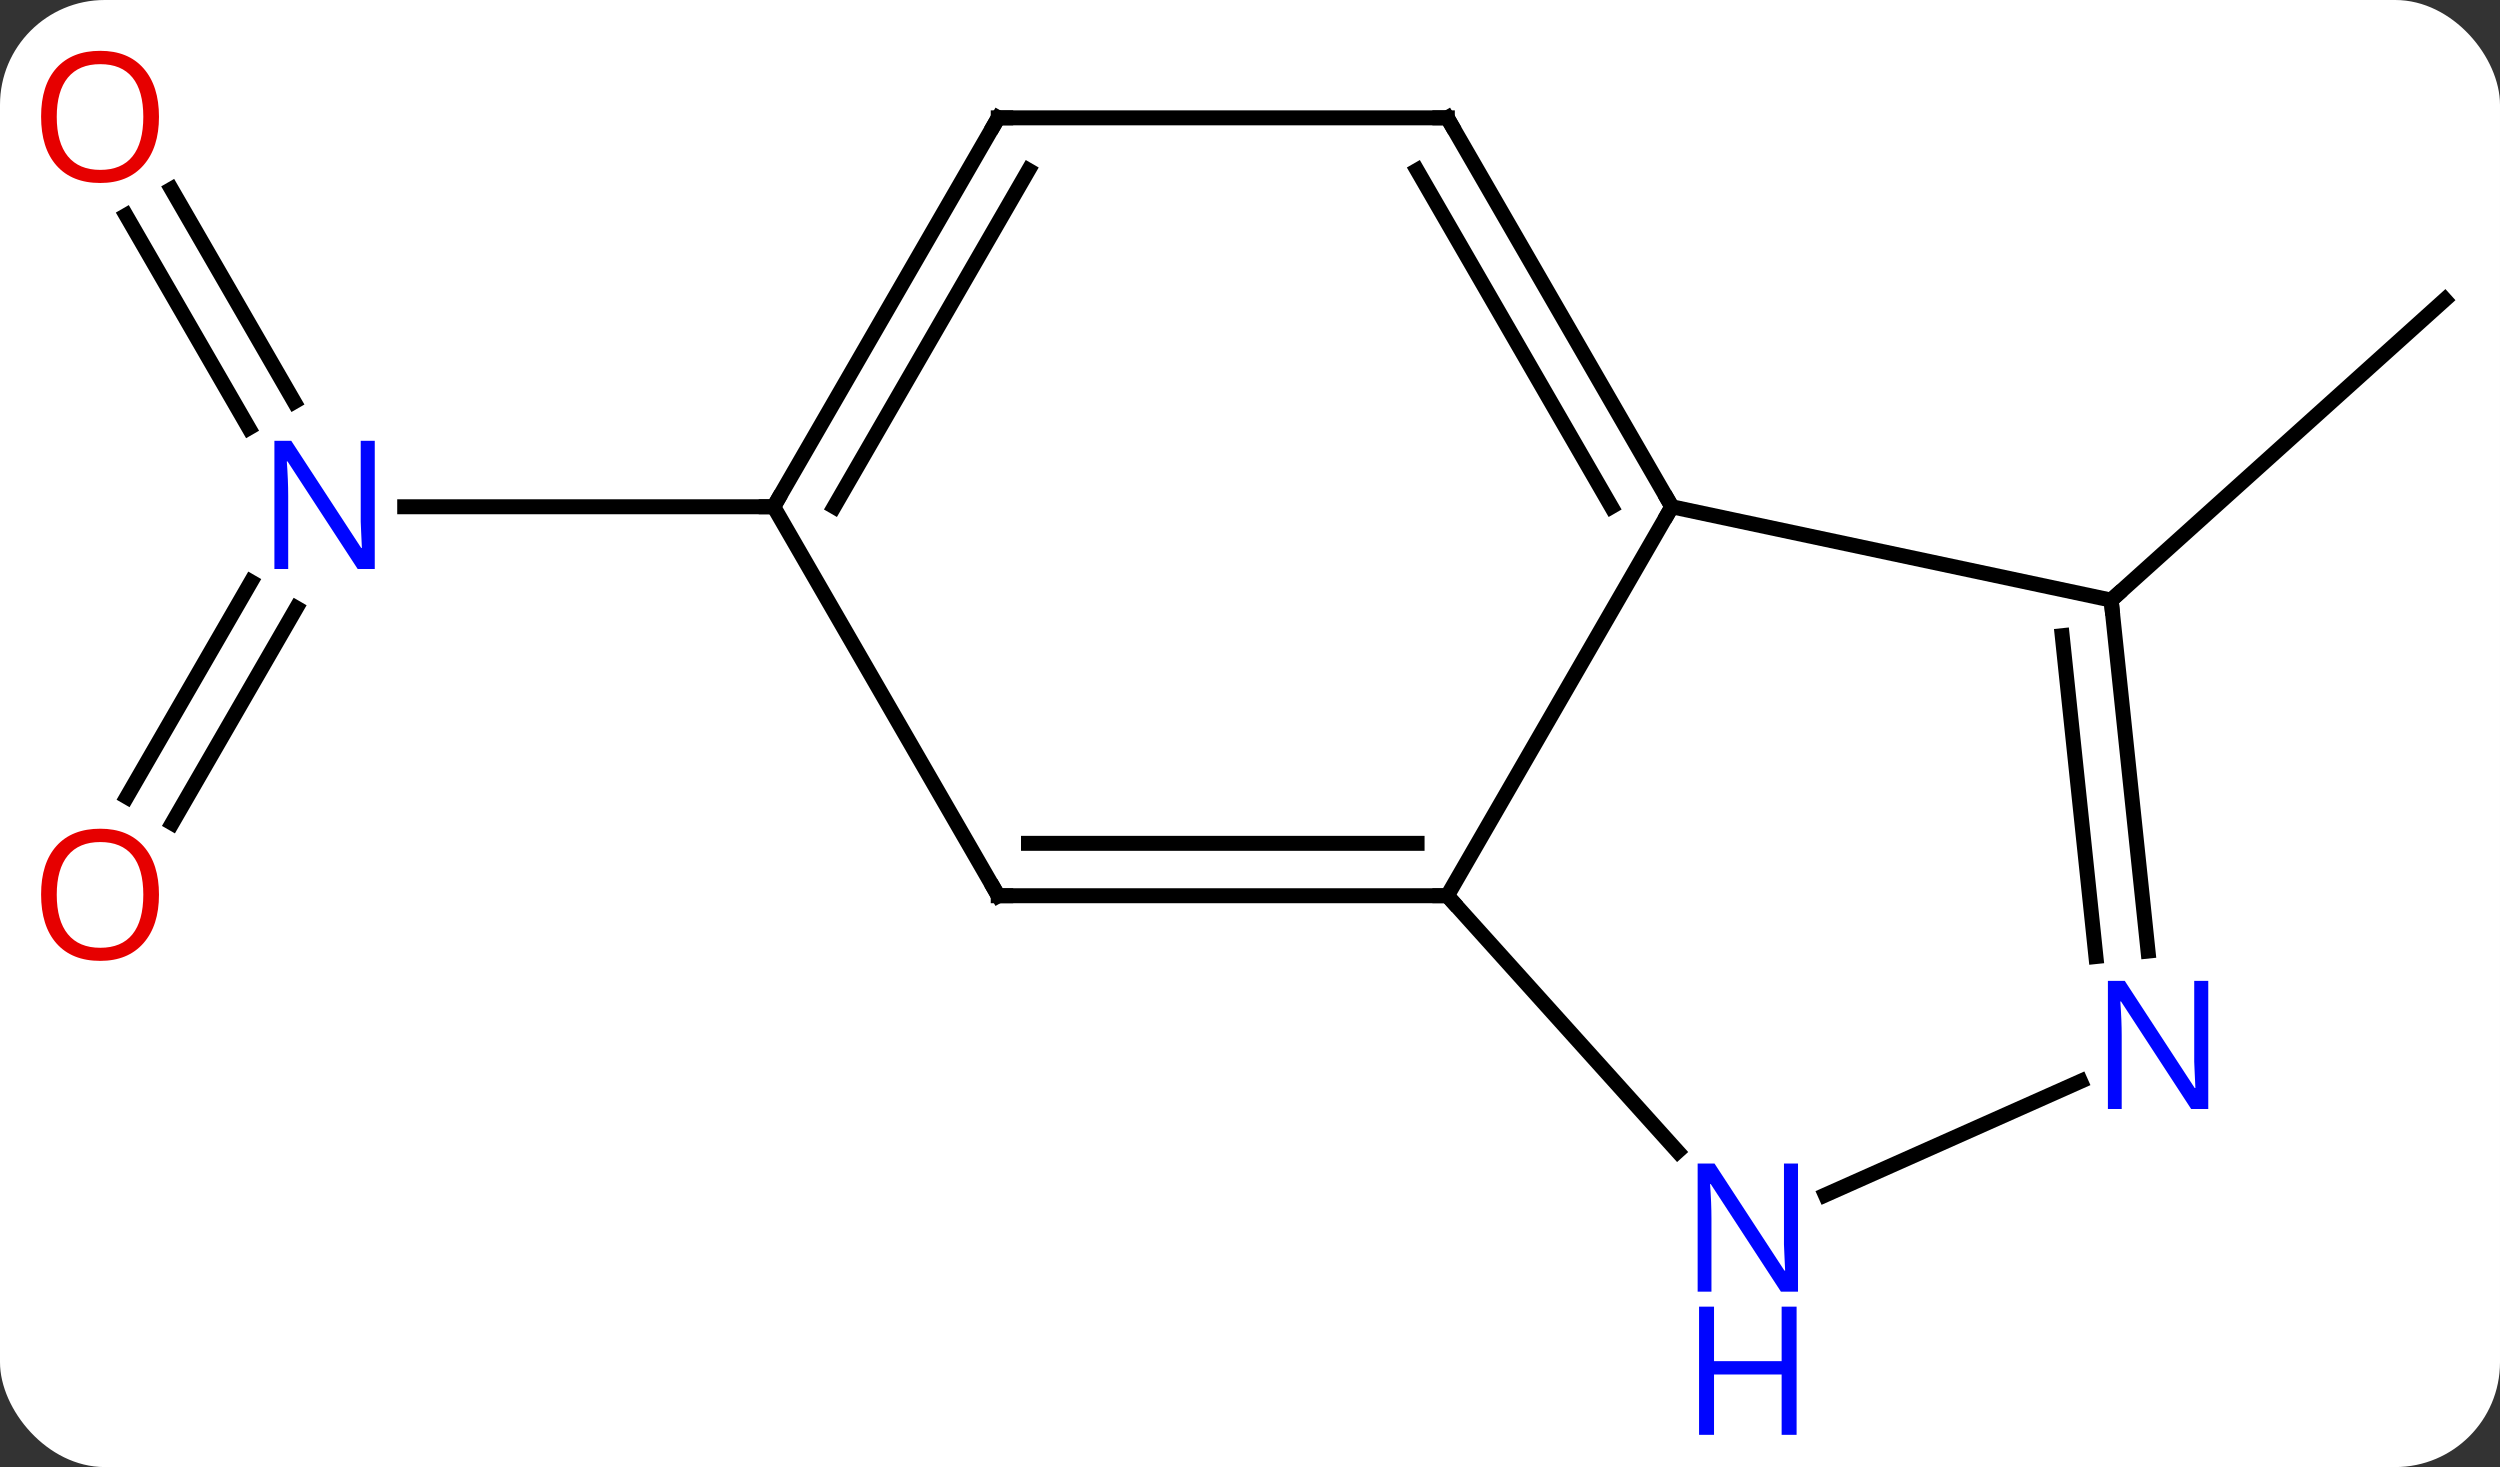<svg width="167" viewBox="0 0 167 98" style="fill-opacity:1; color-rendering:auto; color-interpolation:auto; text-rendering:auto; stroke:black; stroke-linecap:square; stroke-miterlimit:10; shape-rendering:auto; stroke-opacity:1; fill:black; stroke-dasharray:none; font-weight:normal; stroke-width:1; font-family:'Open Sans'; font-style:normal; stroke-linejoin:miter; font-size:12; stroke-dashoffset:0; image-rendering:auto;" height="98" class="cas-substance-image" xmlns:xlink="http://www.w3.org/1999/xlink" xmlns="http://www.w3.org/2000/svg"><rect x="0" y="0" width="167" height="98" fill="#333333" stroke="none"/><svg class="cas-substance-single-component"><rect y="0" x="0" width="167" stroke="none" ry="7" rx="7" height="98" fill="white" class="cas-substance-group"/><svg y="0" x="0" width="167" viewBox="0 0 167 98" style="fill:black;" height="98" class="cas-substance-single-component-image"><svg><g><g transform="translate(85,45)" style="text-rendering:geometricPrecision; color-rendering:optimizeQuality; color-interpolation:linearRGB; stroke-linecap:butt; image-rendering:optimizeQuality;"><line y2="-4.911" y1="-24.984" x2="56.025" x1="78.318" style="fill:none;"/><line y2="8.238" y1="-6.135" x2="-76.53" x1="-68.233" style="fill:none;"/><line y2="9.988" y1="-4.385" x2="-73.499" x1="-65.202" style="fill:none;"/><line y2="-32.367" y1="-18.161" x2="-73.549" x1="-65.347" style="fill:none;"/><line y2="-30.617" y1="-16.411" x2="-76.58" x1="-68.378" style="fill:none;"/><line y2="-11.148" y1="-11.148" x2="-33.318" x1="-57.966" style="fill:none;"/><line y2="-11.148" y1="14.835" x2="26.682" x1="11.682" style="fill:none;"/><line y2="14.835" y1="14.835" x2="-18.318" x1="11.682" style="fill:none;"/><line y2="11.335" y1="11.335" x2="-16.297" x1="9.661" style="fill:none;"/><line y2="31.919" y1="14.835" x2="27.065" x1="11.682" style="fill:none;"/><line y2="-4.911" y1="-11.148" x2="56.025" x1="26.682" style="fill:none;"/><line y2="-37.128" y1="-11.148" x2="11.682" x1="26.682" style="fill:none;"/><line y2="-33.628" y1="-11.148" x2="9.661" x1="22.64" style="fill:none;"/><line y2="-11.148" y1="14.835" x2="-33.318" x1="-18.318" style="fill:none;"/><line y2="27.233" y1="34.822" x2="53.981" x1="36.934" style="fill:none;"/><line y2="18.532" y1="-4.911" x2="58.488" x1="56.025" style="fill:none;"/><line y2="18.897" y1="-2.536" x2="55.007" x1="52.755" style="fill:none;"/><line y2="-37.128" y1="-37.128" x2="-18.318" x1="11.682" style="fill:none;"/><line y2="-37.128" y1="-11.148" x2="-18.318" x1="-33.318" style="fill:none;"/><line y2="-33.628" y1="-11.148" x2="-16.297" x1="-29.277" style="fill:none;"/></g><g transform="translate(85,45)" style="fill:rgb(0,5,255); text-rendering:geometricPrecision; color-rendering:optimizeQuality; image-rendering:optimizeQuality; font-family:'Open Sans'; stroke:rgb(0,5,255); color-interpolation:linearRGB;"><path style="stroke:none;" d="M-59.966 -6.992 L-61.107 -6.992 L-65.795 -14.179 L-65.841 -14.179 Q-65.748 -12.914 -65.748 -11.867 L-65.748 -6.992 L-66.67 -6.992 L-66.67 -15.554 L-65.545 -15.554 L-60.873 -8.398 L-60.826 -8.398 Q-60.826 -8.554 -60.873 -9.414 Q-60.92 -10.273 -60.904 -10.648 L-60.904 -15.554 L-59.966 -15.554 L-59.966 -6.992 Z"/><path style="fill:rgb(230,0,0); stroke:none;" d="M-74.38 14.765 Q-74.38 16.827 -75.42 18.007 Q-76.459 19.187 -78.302 19.187 Q-80.193 19.187 -81.224 18.023 Q-82.255 16.858 -82.255 14.749 Q-82.255 12.655 -81.224 11.507 Q-80.193 10.358 -78.302 10.358 Q-76.443 10.358 -75.412 11.53 Q-74.38 12.702 -74.38 14.765 ZM-81.209 14.765 Q-81.209 16.499 -80.466 17.405 Q-79.724 18.312 -78.302 18.312 Q-76.88 18.312 -76.154 17.413 Q-75.427 16.515 -75.427 14.765 Q-75.427 13.03 -76.154 12.14 Q-76.88 11.249 -78.302 11.249 Q-79.724 11.249 -80.466 12.148 Q-81.209 13.046 -81.209 14.765 Z"/><path style="fill:rgb(230,0,0); stroke:none;" d="M-74.38 -37.198 Q-74.38 -35.136 -75.42 -33.956 Q-76.459 -32.776 -78.302 -32.776 Q-80.193 -32.776 -81.224 -33.941 Q-82.255 -35.105 -82.255 -37.214 Q-82.255 -39.308 -81.224 -40.456 Q-80.193 -41.605 -78.302 -41.605 Q-76.443 -41.605 -75.412 -40.433 Q-74.38 -39.261 -74.38 -37.198 ZM-81.209 -37.198 Q-81.209 -35.464 -80.466 -34.558 Q-79.724 -33.651 -78.302 -33.651 Q-76.88 -33.651 -76.154 -34.55 Q-75.427 -35.448 -75.427 -37.198 Q-75.427 -38.933 -76.154 -39.823 Q-76.88 -40.714 -78.302 -40.714 Q-79.724 -40.714 -80.466 -39.816 Q-81.209 -38.917 -81.209 -37.198 Z"/></g><g transform="translate(85,45)" style="stroke-linecap:butt; text-rendering:geometricPrecision; color-rendering:optimizeQuality; image-rendering:optimizeQuality; font-family:'Open Sans'; color-interpolation:linearRGB; stroke-miterlimit:5;"><path style="fill:none;" d="M11.182 14.835 L11.682 14.835 L12.017 15.207"/><path style="fill:none;" d="M26.432 -11.581 L26.682 -11.148 L26.432 -10.715"/><path style="fill:none;" d="M-17.818 14.835 L-18.318 14.835 L-18.568 14.402"/><path style="fill:rgb(0,5,255); stroke:none;" d="M35.107 41.284 L33.966 41.284 L29.278 34.097 L29.232 34.097 Q29.325 35.362 29.325 36.409 L29.325 41.284 L28.403 41.284 L28.403 32.722 L29.528 32.722 L34.2 39.878 L34.247 39.878 Q34.247 39.722 34.2 38.862 Q34.153 38.003 34.169 37.628 L34.169 32.722 L35.107 32.722 L35.107 41.284 Z"/><path style="fill:rgb(0,5,255); stroke:none;" d="M35.013 50.847 L34.013 50.847 L34.013 46.816 L29.497 46.816 L29.497 50.847 L28.497 50.847 L28.497 42.284 L29.497 42.284 L29.497 45.925 L34.013 45.925 L34.013 42.284 L35.013 42.284 L35.013 50.847 Z"/><path style="fill:none;" d="M56.077 -4.414 L56.025 -4.911 L56.397 -5.246"/><path style="fill:none;" d="M11.932 -36.695 L11.682 -37.128 L11.182 -37.128"/><path style="fill:none;" d="M-33.068 -11.581 L-33.318 -11.148 L-33.818 -11.148"/><path style="fill:rgb(0,5,255); stroke:none;" d="M62.512 29.083 L61.371 29.083 L56.683 21.896 L56.637 21.896 Q56.73 23.161 56.73 24.208 L56.73 29.083 L55.808 29.083 L55.808 20.521 L56.933 20.521 L61.605 27.677 L61.652 27.677 Q61.652 27.521 61.605 26.661 Q61.558 25.802 61.574 25.427 L61.574 20.521 L62.512 20.521 L62.512 29.083 Z"/><path style="fill:none;" d="M-17.818 -37.128 L-18.318 -37.128 L-18.568 -36.695"/></g></g></svg></svg></svg></svg>